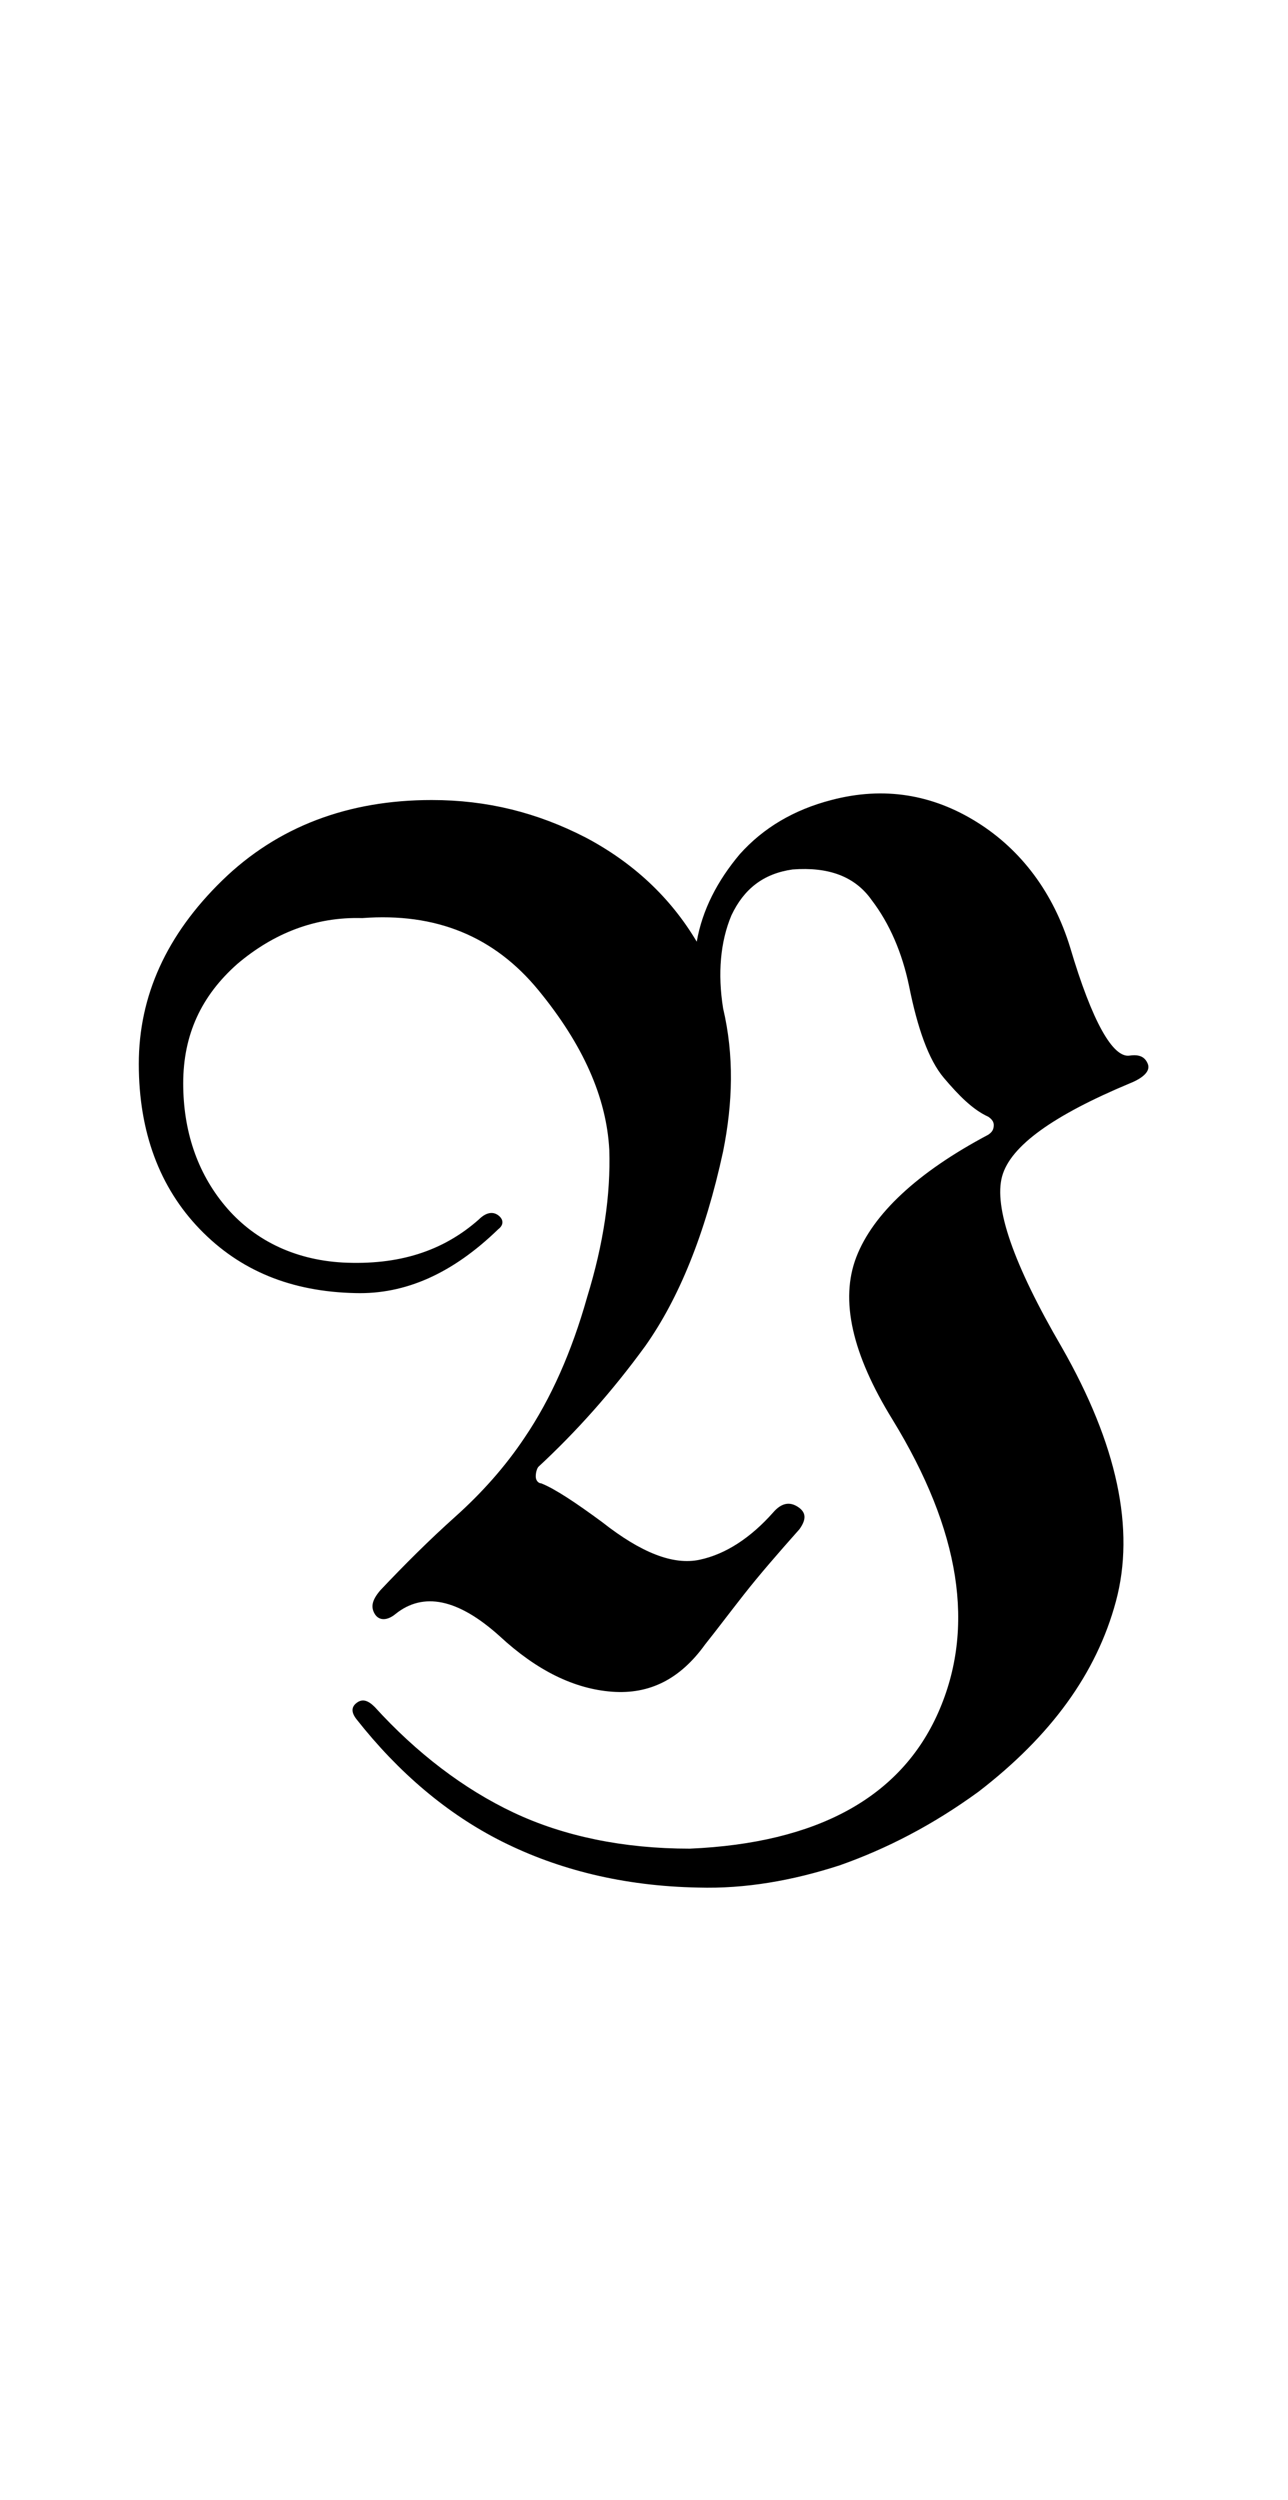 <?xml version="1.0" encoding="utf-8"?>
<!-- Generator: Adobe Illustrator 22.1.0, SVG Export Plug-In . SVG Version: 6.00 Build 0)  -->
<svg version="1.1" xmlns="http://www.w3.org/2000/svg" xmlns:xlink="http://www.w3.org/1999/xlink" x="0px" y="0px"
	 viewBox="0 0 92.8 180" style="enable-background:new 0 0 92.8 180;" xml:space="preserve">
<style type="text/css">
	.st0{display:none;}
	.st1{display:inline;fill:#FF0000;}
</style>
<g id="bg" class="st0">
	<polygon class="st1" points="89.7,0 88.7,0 87.7,0 87.3,0 86.6,0 85.7,0 85.2,0 84.6,0 84.3,0 84,0 83.6,0 83.6,0 83.3,0 82.7,0 
		82.5,0 82.2,0 82.2,0 81.5,0 81.2,0 81.2,0 81,0 80.9,0 80.5,0 80.2,0 80.1,0 79.9,0 79.8,0 79.8,0 79.7,0 79.5,0 79.2,0 79.1,0 
		78.8,0 78.7,0 78.5,0 78.4,0 78.1,0 78.1,0 78.1,0 77.9,0 77.8,0 77.6,0 77.4,0 77.3,0 77.1,0 77.1,0 76.9,0 76.8,0 76.8,0 76.7,0 
		76.6,0 76.4,0 76,0 76,0 76,0 75.9,0 75.8,0 75.7,0 75.7,0 75.6,0 75.5,0 75.5,0 75.2,0 75.1,0 75.1,0 75,0 74.8,0 74.8,0 74.7,0 
		74.7,0 74.7,0 74.5,0 74.4,0 74.4,0 74.4,0 74.2,0 74,0 73.9,0 73.9,0 73.9,0 73.7,0 73.6,0 73.6,0 73.5,0 73.5,0 73.4,0 73.4,0 
		73.4,0 73.2,0 73,0 73,0 72.8,0 72.7,0 72.7,0 72.7,0 72.5,0 72.5,0 72.3,0 72.3,0 72.3,0 72.2,0 72.2,0 72.1,0 72,0 72,0 71.9,0 
		71.8,0 71.8,0 71.7,0 71.6,0 71.6,0 71.5,0 71.4,0 71.4,0 71.3,0 71.3,0 71.1,0 71.1,0 71,0 71,0 71,0 70.9,0 70.9,0 70.8,0 
		70.7,0 70.7,0 70.6,0 70.6,0 70.6,0 70.6,0 70.5,0 70.4,0 70.4,0 70.3,0 70.3,0 70.2,0 70.1,0 70.1,0 70,0 69.9,0 69.8,0 69.8,0 
		69.7,0 69.7,0 69.6,0 69.6,0 69.6,0 69.5,0 69.4,0 69.4,0 69.4,0 69.3,0 69.3,0 69.3,0 69.2,0 69.2,0 69.1,0 69.1,0 69,0 68.9,0 
		68.9,0 68.8,0 68.7,0 68.6,0 68.5,0 68.5,0 68.5,0 68.4,0 68.4,0 68.3,0 68.3,0 68.2,0 68.2,0 68.2,0 68.1,0 68.1,0 68.1,0 68,0 
		68,0 68,0 67.9,0 67.9,0 67.9,0 67.9,0 67.7,0 67.7,0 67.6,0 67.5,0 67.5,0 67.4,0 67.4,0 67.3,0 67.2,0 67.2,0 67.2,0 67.2,0 
		67.1,0 67,0 67,0 67,0 66.9,0 66.9,0 66.9,0 66.9,0 66.8,0 66.8,0 66.8,0 66.7,0 66.7,0 66.7,0 66.6,0 66.6,0 66.5,0 66.5,0 
		66.4,0 66.3,0 66.3,0 66.3,0 66.3,0 66.3,0 66.2,0 66.2,0 66.1,0 66,0 66,0 66,0 65.9,0 65.9,0 65.9,0 65.8,0 65.8,0 65.8,0 
		65.7,0 65.7,0 65.7,0 65.6,0 65.6,0 65.5,0 65.5,0 65.5,0 65.5,0 65.4,0 65.4,0 65.3,0 65.2,0 65.2,0 65.2,0 65.1,0 65.1,0 65.1,0 
		65,0 65,0 65,0 65,0 64.9,0 64.9,0 64.8,0 64.8,0 64.8,0 64.8,0 64.7,0 64.7,0 64.6,0 64.6,0 64.6,0 64.5,0 64.5,0 64.4,0 64.4,0 
		64.4,0 64.3,0 64.3,0 64.2,0 64.2,0 64.2,0 64.2,0 64.2,0 64.1,0 64.1,0 64,0 64,0 63.9,0 63.9,0 63.9,0 63.9,0 63.8,0 63.8,0 
		63.8,0 63.8,0 63.7,0 63.7,0 63.6,0 63.6,0 63.5,0 63.5,0 63.4,0 63.4,0 63.3,0 63.3,0 63.3,0 63.3,0 63.2,0 63.2,0 63.1,0 63.1,0 
		63.1,0 63.1,0 63,0 63,0 62.9,0 62.9,0 62.9,0 62.9,0 62.9,0 62.8,0 62.8,0 62.8,0 62.7,0 62.7,0 62.6,0 62.6,0 62.6,0 62.6,0 
		62.6,0 62.6,0 62.5,0 62.5,0 62.4,0 62.4,0 62.3,0 62.3,0 62.2,0 62.2,0 62.2,0 62.1,0 62.1,0 62.1,0 62.1,0 62.1,0 62.1,0 62,0 
		62,0 61.9,0 61.9,0 61.9,0 61.8,0 61.8,0 61.8,0 61.8,0 61.8,0 61.8,0 61.7,0 61.7,0 61.7,0 61.7,0 61.7,0 61.6,0 61.6,0 61.6,0 
		61.5,0 61.5,0 61.5,0 61.4,0 61.4,0 61.4,0 61.4,0 61.3,0 61.3,0 61.2,0 61.2,0 61.2,0 61.1,0 61.1,0 61,0 61,0 60.9,0 60.9,0 
		60.9,0 60.9,0 60.9,0 60.9,0 60.8,0 60.8,0 60.7,0 60.7,0 60.7,0 60.7,0 60.6,0 60.6,0 60.6,0 60.5,0 60.5,0 60.5,0 60.5,0 60.5,0 
		60.5,0 60.4,0 60.4,0 60.4,0 60.4,0 60.4,0 60.4,0 60.3,0 60.3,0 60.2,0 60.2,0 60.2,0 60.2,0 60.1,0 60.1,0 60.1,0 60,0 60,0 
		59.9,0 59.9,0 59.8,0 59.8,0 59.8,0 59.7,0 59.7,0 59.7,0 59.7,0 59.6,0 59.6,0 59.6,0 59.6,0 59.5,0 59.5,0 59.5,0 59.5,0 59.4,0 
		59.4,0 59.4,0 59.3,0 59.3,0 59.3,0 59.3,0 59.2,0 59.2,0 59.2,0 59.2,0 59.2,0 59.2,0 59.1,0 59.1,0 59.1,0 59.1,0 59,0 59,0 
		59,0 59,0 58.9,0 58.9,0 58.8,0 58.8,0 58.8,0 58.8,0 58.8,0 58.7,0 58.7,0 58.7,0 58.7,0 58.6,0 58.5,0 58.5,0 58.5,0 58.5,0 
		58.4,0 58.4,0 58.4,0 58.3,0 58.3,0 58.3,0 58.3,0 58.3,0 58.2,0 58.2,0 58.2,0 58.2,0 58.1,0 58.1,0 58.1,0 58.1,0 58,0 58,0 
		58,0 58,0 58,0 58,0 57.9,0 57.9,0 57.9,0 57.9,0 57.8,0 57.8,0 57.8,0 57.8,0 57.8,0 57.7,0 57.7,0 57.7,0 57.6,0 57.6,0 57.6,0 
		57.5,0 57.5,0 57.5,0 57.5,0 57.5,0 57.5,0 57.4,0 57.4,0 57.4,0 57.4,0 57.3,0 57.3,0 57.3,0 57.2,0 57.2,0 57.2,0 57.2,0 57.1,0 
		57.1,0 57.1,0 57.1,0 57.1,0 57,0 57,0 57,0 57,0 56.9,0 56.9,0 56.8,0 56.8,0 56.8,0 56.8,0 56.7,0 56.7,0 56.7,0 56.7,0 56.7,0 
		56.7,0 56.7,0 56.6,0 56.6,0 56.6,0 56.6,0 56.5,0 56.5,0 56.5,0 56.4,0 56.4,0 56.4,0 56.4,0 56.3,0 56.3,0 56.3,0 56.3,0 56.3,0 
		56.2,0 56.2,0 56.2,0 56.2,0 56.2,0 56.1,0 56.1,0 56.1,0 56.1,0 56.1,0 56,0 56,0 55.9,0 55.9,0 55.9,0 55.9,0 55.8,0 55.8,0 
		55.8,0 55.8,0 55.8,0 55.7,0 55.7,0 55.7,0 55.6,0 55.6,0 55.6,0 55.6,0 55.5,0 55.5,0 55.5,0 55.5,0 55.4,0 55.4,0 55.4,0 55.4,0 
		55.4,0 55.4,0 55.3,0 55.3,0 55.3,0 55.3,0 55.3,0 55.2,0 55.2,0 55.2,0 55.1,0 55.1,0 55.1,0 55.1,0 55.1,0 55.1,0 55.1,0 55,0 
		55,0 55,0 55,0 55,0 54.9,0 54.9,0 54.9,0 54.9,0 54.8,0 54.8,0 54.8,0 54.7,0 54.7,0 54.7,0 54.6,0 54.6,0 54.6,0 54.6,0 54.6,0 
		54.5,0 54.5,0 54.5,0 54.4,0 54.4,0 54.4,0 54.4,0 54.4,0 54.3,0 54.3,0 54.3,0 54.2,0 54.2,0 54.2,0 54.2,0 54.2,0 54.1,0 54.1,0 
		54.1,0 54.1,0 54.1,0 54.1,0 54,0 54,0 54,0 54,0 53.9,0 53.9,0 53.9,0 53.9,0 53.9,0 53.9,0 53.8,0 53.8,0 53.8,0 53.8,0 53.7,0 
		53.7,0 53.7,0 53.7,0 53.7,0 53.7,0 53.6,0 53.6,0 53.6,0 53.6,0 53.5,0 53.4,0 53.4,0 53.4,0 53.4,0 53.4,0 53.3,0 53.3,0 53.3,0 
		53.3,0 53.3,0 53.3,0 53.2,0 53.2,0 53.2,0 53.2,0 53.1,0 53.1,0 53.1,0 53,0 53,0 53,0 53,0 53,0 53,0 53,0 53,0 52.9,0 52.9,0 
		52.9,0 52.9,0 52.9,0 52.9,0 52.8,0 52.8,0 52.8,0 52.8,0 52.8,0 52.7,0 52.7,0 52.7,0 52.7,0 52.6,0 52.6,0 52.6,0 52.6,0 52.6,0 
		52.6,0 52.5,0 52.5,0 52.5,0 52.5,0 52.5,0 52.4,0 52.4,0 52.4,0 52.4,0 52.3,0 52.3,0 52.3,0 52.2,0 52.2,0 52.2,0 52.1,0 52.1,0 
		52.1,0 52.1,0 52.1,0 52.1,0 52,0 52,0 52,0 52,0 52,0 52,0 51.9,0 51.9,0 51.9,0 51.8,0 51.8,0 51.8,0 51.8,0 51.7,0 51.7,0 
		51.7,0 51.7,0 51.7,0 51.7,0 51.6,0 51.6,0 51.6,0 51.6,0 51.6,0 51.6,0 51.5,0 51.5,0 51.5,0 51.5,0 51.4,0 51.4,0 51.4,0 51.4,0 
		51.3,0 51.3,0 51.3,0 51.3,0 51.3,0 51.3,0 51.3,0 51.2,0 51.2,0 51.2,0 51.2,0 51.1,0 51.1,0 51.1,0 51,0 51,0 51,0 51,0 51,0 
		50.9,0 50.9,0 50.9,0 50.9,0 50.8,0 50.8,0 50.8,0 50.8,0 50.8,0 50.8,0 50.7,0 50.7,0 50.7,0 50.7,0 50.7,0 50.6,0 50.6,0 50.6,0 
		50.5,0 50.5,0 50.5,0 50.5,0 50.5,0 50.4,0 50.4,0 50.4,0 50.4,0 50.3,0 50.3,0 50.3,0 50.3,0 50.3,0 50.3,0 50.3,0 50.2,0 50.2,0 
		50.2,0 50.2,0 50.2,0 50.1,0 50.1,0 50.1,0 50,0 50,0 50,0 50,0 50,0 50,0 50,0 50,0 49.9,0 49.9,0 49.9,0 49.8,0 49.8,0 49.8,0 
		49.8,0 49.7,0 49.7,0 49.7,0 49.6,0 49.6,0 49.6,0 49.6,0 49.6,0 49.6,0 49.6,0 49.5,0 49.5,0 49.5,0 49.5,0 49.5,0 49.5,0 49.4,0 
		49.4,0 49.3,0 49.3,0 49.3,0 49.3,0 49.3,0 49.3,0 49.2,0 49.2,0 49.2,0 49.2,0 49.1,0 49.1,0 49.1,0 49.1,0 49.1,0 49.1,0 49.1,0 
		49,0 49,0 49,0 49,0 48.9,0 48.9,0 48.9,0 48.9,0 48.9,0 48.8,0 48.8,0 48.8,0 48.8,0 48.8,0 48.8,0 48.8,0 48.7,0 48.7,0 48.7,0 
		48.7,0 48.7,0 48.6,0 48.6,0 48.6,0 48.6,0 48.6,0 48.6,0 48.6,0 48.6,0 48.5,0 48.5,0 48.5,0 48.4,0 48.4,0 48.4,0 48.4,0 48.4,0 
		48.3,0 48.3,0 48.3,0 48.3,0 48.3,0 48.2,0 48.2,0 48.2,0 48.2,0 48.1,0 48.1,0 48.1,0 48,0 48,0 48,0 47.9,0 47.9,0 47.9,0 
		47.9,0 47.9,0 47.9,0 47.9,0 47.9,0 47.8,0 47.8,0 47.8,0 47.8,0 47.8,0 47.7,0 47.7,0 47.7,0 47.7,0 47.7,0 47.6,0 47.6,0 47.6,0 
		47.6,0 47.6,0 47.6,0 47.5,0 47.5,0 47.5,0 47.5,0 47.5,0 47.4,0 47.4,0 47.4,0 47.4,0 47.4,0 47.4,0 47.3,0 47.3,0 47.3,0 47.3,0 
		47.2,0 47.2,0 47.2,0 47.2,0 47.2,0 47.2,0 47.1,0 47.1,0 47.1,0 47.1,0 47,0 47,0 47,0 46.9,0 46.9,0 46.9,0 46.9,0 46.9,0 
		46.8,0 46.8,0 46.7,0 46.7,0 46.7,0 46.7,0 46.7,0 46.7,0 46.6,0 46.6,0 46.6,0 46.6,0 46.6,0 46.6,0 46.5,0 46.5,0 46.5,0 46.5,0 
		46.5,0 46.5,0 46.4,0 46.4,0 46.4,0 46.4,0 46.4,0 46.3,0 46.3,0 46.3,0 46.3,0 46.3,0 46.3,0 46.3,0 46.2,0 46.2,0 46.2,0 46.2,0 
		46.2,0 46.2,0 46.1,0 46.1,0 46.1,0 46.1,0 46.1,0 46,0 46,0 45.9,0 45.9,0 45.9,0 45.9,0 45.9,0 45.8,0 45.8,0 45.8,0 45.7,0 
		45.7,0 45.7,0 45.7,0 45.7,0 45.6,0 45.6,0 45.6,0 45.6,0 45.6,0 45.5,0 45.5,0 45.5,0 45.5,0 45.4,0 45.4,0 45.4,0 45.4,0 45.4,0 
		45.4,0 45.4,0 45.3,0 45.3,0 45.3,0 45.3,0 45.2,0 45.2,0 45.2,0 45.2,0 45.2,0 45.2,0 45.2,0 45.1,0 45.1,0 45.1,0 45.1,0 45,0 
		45,0 45,0 45,0 45,0 44.9,0 44.9,0 44.9,0 44.9,0 44.9,0 44.9,0 44.9,0 44.8,0 44.8,0 44.8,0 44.8,0 44.8,0 44.7,0 44.7,0 44.7,0 
		44.6,0 44.6,0 44.6,0 44.5,0 44.5,0 44.5,0 44.5,0 44.5,0 44.5,0 44.4,0 44.4,0 44.4,0 44.4,0 44.4,0 44.3,0 44.3,0 44.3,0 44.2,0 
		44.2,0 44.2,0 44.2,0 44.2,0 44.2,0 44.2,0 44.1,0 44.1,0 44.1,0 44.1,0 44.1,0 44.1,0 44,0 44,0 44,0 44,0 44,0 44,0 43.9,0 
		43.9,0 43.9,0 43.9,0 43.8,0 43.8,0 43.8,0 43.8,0 43.8,0 43.8,0 43.7,0 43.7,0 43.7,0 43.7,0 43.7,0 43.7,0 43.6,0 43.6,0 43.6,0 
		43.6,0 43.5,0 43.5,0 43.5,0 43.5,0 43.5,0 43.5,0 43.5,0 43.4,0 43.4,0 43.3,0 43.3,0 43.3,0 43.3,0 43.3,0 43.3,0 43.2,0 43.2,0 
		43.2,0 43.2,0 43.2,0 43.1,0 43.1,0 43.1,0 43.1,0 43,0 43,0 43,0 43,0 42.9,0 42.9,0 42.9,0 42.9,0 42.8,0 42.8,0 42.8,0 42.8,0 
		42.8,0 42.8,0 42.8,0 42.8,0 42.7,0 42.7,0 42.6,0 42.6,0 42.6,0 42.6,0 42.6,0 42.6,0 42.5,0 42.5,0 42.5,0 42.5,0 42.5,0 42.5,0 
		42.4,0 42.4,0 42.4,0 42.4,0 42.4,0 42.3,0 42.3,0 42.3,0 42.3,0 42.3,0 42.2,0 42.2,0 42.2,0 42.1,0 42.1,0 42.1,0 42.1,0 42.1,0 
		42,0 42,0 42,0 42,0 42,0 42,0 41.9,0 41.9,0 41.9,0 41.8,0 41.8,0 41.8,0 41.8,0 41.8,0 41.8,0 41.7,0 41.7,0 41.7,0 41.6,0 
		41.6,0 41.6,0 41.6,0 41.5,0 41.5,0 41.5,0 41.5,0 41.5,0 41.5,0 41.4,0 41.4,0 41.4,0 41.4,0 41.3,0 41.3,0 41.3,0 41.3,0 41.2,0 
		41.2,0 41.2,0 41.2,0 41.1,0 41.1,0 41.1,0 41.1,0 41.1,0 41.1,0 41.1,0 41.1,0 41,0 41,0 41,0 41,0 41,0 40.9,0 40.9,0 40.9,0 
		40.8,0 40.8,0 40.8,0 40.8,0 40.8,0 40.8,0 40.7,0 40.7,0 40.7,0 40.7,0 40.7,0 40.6,0 40.6,0 40.6,0 40.5,0 40.5,0 40.5,0 40.4,0 
		40.4,0 40.4,0 40.4,0 40.3,0 40.3,0 40.3,0 40.3,0 40.3,0 40.2,0 40.2,0 40.2,0 40.2,0 40.2,0 40.2,0 40.1,0 40.1,0 40.1,0 40.1,0 
		40.1,0 40,0 40,0 40,0 40,0 39.9,0 39.9,0 39.9,0 39.9,0 39.9,0 39.9,0 39.9,0 39.8,0 39.8,0 39.8,0 39.8,0 39.8,0 39.8,0 39.8,0 
		39.7,0 39.7,0 39.7,0 39.6,0 39.6,0 39.6,0 39.6,0 39.6,0 39.5,0 39.5,0 39.5,0 39.5,0 39.5,0 39.4,0 39.4,0 39.4,0 39.4,0 39.4,0 
		39.4,0 39.3,0 39.2,0 39.2,0 39.2,0 39.2,0 39.1,0 39.1,0 39.1,0 39.1,0 39.1,0 39,0 39,0 39,0 39,0 38.9,0 38.9,0 38.9,0 38.9,0 
		38.9,0 38.9,0 38.9,0 38.8,0 38.8,0 38.7,0 38.7,0 38.7,0 38.7,0 38.7,0 38.7,0 38.7,0 38.6,0 38.6,0 38.6,0 38.6,0 38.6,0 38.5,0 
		38.5,0 38.5,0 38.5,0 38.4,0 38.4,0 38.4,0 38.4,0 38.4,0 38.3,0 38.3,0 38.3,0 38.2,0 38.2,0 38.2,0 38.2,0 38.1,0 38.1,0 38.1,0 
		38.1,0 38,0 38,0 38,0 37.9,0 37.9,0 37.8,0 37.8,0 37.8,0 37.8,0 37.8,0 37.8,0 37.8,0 37.7,0 37.7,0 37.7,0 37.7,0 37.7,0 
		37.7,0 37.7,0 37.6,0 37.6,0 37.6,0 37.5,0 37.5,0 37.5,0 37.5,0 37.4,0 37.4,0 37.4,0 37.4,0 37.4,0 37.4,0 37.4,0 37.3,0 37.3,0 
		37.3,0 37.3,0 37.2,0 37.2,0 37.2,0 37.1,0 37.1,0 37.1,0 37.1,0 37,0 37,0 37,0 37,0 37,0 36.9,0 36.9,0 36.8,0 36.8,0 36.8,0 
		36.8,0 36.7,0 36.7,0 36.7,0 36.7,0 36.6,0 36.6,0 36.6,0 36.6,0 36.5,0 36.5,0 36.5,0 36.5,0 36.5,0 36.5,0 36.4,0 36.4,0 36.4,0 
		36.4,0 36.4,0 36.3,0 36.3,0 36.3,0 36.2,0 36.2,0 36.2,0 36.1,0 36.1,0 36.1,0 36.1,0 36.1,0 36.1,0 36.1,0 36,0 36,0 36,0 36,0 
		35.9,0 35.9,0 35.9,0 35.8,0 35.8,0 35.8,0 35.8,0 35.7,0 35.7,0 35.7,0 35.7,0 35.7,0 35.6,0 35.6,0 35.6,0 35.6,0 35.5,0 35.5,0 
		35.5,0 35.4,0 35.4,0 35.4,0 35.3,0 35.3,0 35.3,0 35.3,0 35.3,0 35.3,0 35.3,0 35.2,0 35.2,0 35.2,0 35.1,0 35.1,0 35,0 35,0 
		35,0 35,0 35,0 34.9,0 34.9,0 34.9,0 34.9,0 34.9,0 34.8,0 34.8,0 34.8,0 34.8,0 34.8,0 34.8,0 34.7,0 34.7,0 34.7,0 34.6,0 
		34.6,0 34.6,0 34.6,0 34.5,0 34.5,0 34.5,0 34.5,0 34.4,0 34.4,0 34.4,0 34.4,0 34.3,0 34.3,0 34.3,0 34.3,0 34.2,0 34.1,0 34.1,0 
		34.1,0 34.1,0 34,0 34,0 34,0 34,0 34,0 33.9,0 33.9,0 33.9,0 33.8,0 33.8,0 33.8,0 33.7,0 33.7,0 33.7,0 33.7,0 33.6,0 33.6,0 
		33.6,0 33.6,0 33.6,0 33.6,0 33.6,0 33.5,0 33.5,0 33.5,0 33.4,0 33.4,0 33.4,0 33.4,0 33.3,0 33.3,0 33.3,0 33.3,0 33.2,0 33.2,0 
		33.2,0 33.2,0 33.1,0 33.1,0 33.1,0 33.1,0 33,0 33,0 33,0 32.9,0 32.9,0 32.8,0 32.8,0 32.7,0 32.7,0 32.7,0 32.6,0 32.6,0 
		32.6,0 32.5,0 32.5,0 32.5,0 32.4,0 32.4,0 32.4,0 32.4,0 32.4,0 32.4,0 32.3,0 32.3,0 32.3,0 32.3,0 32.3,0 32.2,0 32.2,0 32.2,0 
		32.1,0 32.1,0 32.1,0 32.1,0 32,0 32,0 32,0 31.9,0 31.9,0 31.9,0 31.9,0 31.8,0 31.8,0 31.8,0 31.7,0 31.7,0 31.7,0 31.6,0 
		31.6,0 31.6,0 31.5,0 31.5,0 31.4,0 31.4,0 31.4,0 31.4,0 31.3,0 31.3,0 31.2,0 31.2,0 31.2,0 31.2,0 31.1,0 31.1,0 31.1,0 31.1,0 
		31.1,0 31,0 31,0 31,0 31,0 31,0 30.9,0 30.9,0 30.9,0 30.9,0 30.8,0 30.8,0 30.7,0 30.7,0 30.7,0 30.7,0 30.7,0 30.7,0 30.6,0 
		30.6,0 30.6,0 30.5,0 30.5,0 30.4,0 30.4,0 30.3,0 30.3,0 30.2,0 30.2,0 30.2,0 30.2,0 30.2,0 30.1,0 30,0 30,0 30,0 30,0 30,0 
		29.9,0 29.9,0 29.9,0 29.9,0 29.9,0 29.8,0 29.8,0 29.7,0 29.7,0 29.7,0 29.6,0 29.6,0 29.6,0 29.5,0 29.5,0 29.5,0 29.5,0 29.4,0 
		29.3,0 29.3,0 29.3,0 29.2,0 29.2,0 29.1,0 29.1,0 29,0 29,0 29,0 29,0 28.9,0 28.9,0 28.9,0 28.8,0 28.8,0 28.8,0 28.7,0 28.7,0 
		28.6,0 28.6,0 28.6,0 28.6,0 28.5,0 28.5,0 28.5,0 28.4,0 28.4,0 28.3,0 28.3,0 28.3,0 28.2,0 28.2,0 28.1,0 28.1,0 28.1,0 28,0 
		28,0 28,0 28,0 27.9,0 27.9,0 27.8,0 27.8,0 27.8,0 27.8,0 27.7,0 27.7,0 27.6,0 27.6,0 27.6,0 27.5,0 27.5,0 27.4,0 27.4,0 
		27.3,0 27.3,0 27.2,0 27.2,0 27.2,0 27.2,0 27.1,0 27.1,0 27.1,0 27,0 26.9,0 26.9,0 26.9,0 26.9,0 26.8,0 26.8,0 26.8,0 26.8,0 
		26.7,0 26.6,0 26.6,0 26.5,0 26.5,0 26.5,0 26.5,0 26.4,0 26.4,0 26.3,0 26.3,0 26.2,0 26.2,0 26.1,0 26.1,0 26.1,0 26,0 26,0 
		26,0 25.9,0 25.9,0 25.9,0 25.9,0 25.8,0 25.8,0 25.7,0 25.6,0 25.6,0 25.6,0 25.6,0 25.5,0 25.5,0 25.4,0 25.4,0 25.3,0 25.3,0 
		25.2,0 25.1,0 25.1,0 24.9,0 24.9,0 24.8,0 24.8,0 24.8,0 24.8,0 24.7,0 24.7,0 24.7,0 24.7,0 24.6,0 24.6,0 24.6,0 24.5,0 24.5,0 
		24.4,0 24.4,0 24.3,0 24.3,0 24.3,0 24.2,0 24.1,0 24,0 23.9,0 23.9,0 23.8,0 23.7,0 23.7,0 23.6,0 23.5,0 23.5,0 23.5,0 23.5,0 
		23.4,0 23.4,0 23.4,0 23.2,0 23.2,0 23.2,0 23.2,0 23.1,0 23.1,0 23,0 23,0 22.9,0 22.8,0 22.7,0 22.6,0 22.5,0 22.5,0 22.5,0 
		22.4,0 22.4,0 22.3,0 22.2,0 22.2,0 22.2,0 22.2,0 22.1,0 22,0 21.9,0 21.9,0 21.9,0 21.8,0 21.8,0 21.8,0 21.7,0 21.7,0 21.5,0 
		21.5,0 21.4,0 21.4,0 21.3,0 21.2,0 21.1,0 21.1,0 21,0 21,0 20.9,0 20.8,0 20.8,0 20.7,0 20.6,0 20.6,0 20.5,0 20.5,0 20.4,0 
		20.3,0 20.3,0 20.1,0 20.1,0 20.1,0 20,0 19.8,0 19.8,0 19.6,0 19.4,0 19.4,0 19.4,0 19.3,0 19.3,0 19.2,0 19.1,0 19.1,0 18.9,0 
		18.9,0 18.8,0 18.8,0 18.6,0 18.4,0 18.4,0 18.3,0 18.2,0 18.1,0 18.1,0 18.1,0 18,0 18,0 17.8,0 17.7,0 17.7,0 17.6,0 17.3,0 
		17.3,0 17.2,0 17.1,0 17,0 17,0 16.9,0 16.8,0 16.8,0 16.7,0 16.4,0 16.2,0 16.1,0 16,0 16,0 15.9,0 15.7,0 15.7,0 15.5,0 15.4,0 
		15.2,0 15,0 14.9,0 14.7,0 14.7,0 14.6,0 14.4,0 14.3,0 14.1,0 13.9,0 13.7,0 13.6,0 13.3,0 13.1,0 13,0 13,0 12.9,0 12.7,0 
		12.6,0 12.3,0 11.9,0 11.8,0 11.6,0 11.6,0 11.3,0 10.6,0 10.6,0 10.2,0 10.1,0 9.5,0 9.2,0 9.2,0 8.8,0 8.5,0 8.2,0 7.6,0 7.1,0 
		6.2,0 5.4,0 5.1,0 4.1,0 3.1,0 0,0 0,180 3.1,180 4.1,180 5.1,180 5.4,180 6.2,180 7.1,180 7.6,180 8.2,180 8.5,180 8.8,180 
		9.2,180 9.2,180 9.5,180 10.1,180 10.2,180 10.6,180 10.6,180 11.3,180 11.6,180 11.6,180 11.8,180 11.9,180 12.3,180 12.6,180 
		12.7,180 12.9,180 13,180 13,180 13.1,180 13.3,180 13.6,180 13.7,180 13.9,180 14.1,180 14.3,180 14.4,180 14.6,180 14.7,180 
		14.7,180 14.9,180 15,180 15.2,180 15.4,180 15.5,180 15.7,180 15.7,180 15.9,180 16,180 16,180 16.1,180 16.2,180 16.4,180 
		16.7,180 16.8,180 16.8,180 16.9,180 17,180 17,180 17.1,180 17.2,180 17.3,180 17.3,180 17.6,180 17.7,180 17.7,180 17.8,180 
		18,180 18,180 18.1,180 18.1,180 18.1,180 18.2,180 18.3,180 18.4,180 18.4,180 18.6,180 18.8,180 18.8,180 18.9,180 18.9,180 
		19.1,180 19.1,180 19.2,180 19.3,180 19.3,180 19.4,180 19.4,180 19.4,180 19.6,180 19.8,180 19.8,180 20,180 20.1,180 20.1,180 
		20.1,180 20.3,180 20.3,180 20.4,180 20.5,180 20.5,180 20.6,180 20.6,180 20.7,180 20.8,180 20.8,180 20.9,180 21,180 21,180 
		21.1,180 21.1,180 21.2,180 21.3,180 21.4,180 21.4,180 21.5,180 21.5,180 21.7,180 21.7,180 21.8,180 21.8,180 21.8,180 21.9,180 
		21.9,180 21.9,180 22,180 22.1,180 22.2,180 22.2,180 22.2,180 22.2,180 22.3,180 22.4,180 22.4,180 22.5,180 22.5,180 22.5,180 
		22.6,180 22.7,180 22.8,180 22.9,180 23,180 23,180 23.1,180 23.1,180 23.2,180 23.2,180 23.2,180 23.2,180 23.4,180 23.4,180 
		23.4,180 23.5,180 23.5,180 23.5,180 23.5,180 23.6,180 23.7,180 23.7,180 23.8,180 23.9,180 23.9,180 24,180 24.1,180 24.2,180 
		24.3,180 24.3,180 24.3,180 24.4,180 24.4,180 24.5,180 24.5,180 24.6,180 24.6,180 24.6,180 24.7,180 24.7,180 24.7,180 24.7,180 
		24.8,180 24.8,180 24.8,180 24.8,180 24.9,180 24.9,180 25.1,180 25.1,180 25.2,180 25.3,180 25.3,180 25.4,180 25.4,180 25.5,180 
		25.5,180 25.6,180 25.6,180 25.6,180 25.6,180 25.7,180 25.8,180 25.8,180 25.9,180 25.9,180 25.9,180 25.9,180 26,180 26,180 
		26,180 26.1,180 26.1,180 26.1,180 26.2,180 26.2,180 26.3,180 26.3,180 26.4,180 26.4,180 26.5,180 26.5,180 26.5,180 26.5,180 
		26.6,180 26.6,180 26.7,180 26.8,180 26.8,180 26.8,180 26.8,180 26.9,180 26.9,180 26.9,180 26.9,180 27,180 27.1,180 27.1,180 
		27.1,180 27.2,180 27.2,180 27.2,180 27.2,180 27.3,180 27.3,180 27.4,180 27.4,180 27.5,180 27.5,180 27.6,180 27.6,180 27.6,180 
		27.7,180 27.7,180 27.8,180 27.8,180 27.8,180 27.8,180 27.9,180 27.9,180 28,180 28,180 28,180 28,180 28.1,180 28.1,180 
		28.1,180 28.2,180 28.2,180 28.3,180 28.3,180 28.3,180 28.4,180 28.4,180 28.5,180 28.5,180 28.5,180 28.6,180 28.6,180 28.6,180 
		28.6,180 28.7,180 28.7,180 28.8,180 28.8,180 28.8,180 28.9,180 28.9,180 28.9,180 29,180 29,180 29,180 29,180 29.1,180 
		29.1,180 29.2,180 29.2,180 29.3,180 29.3,180 29.3,180 29.4,180 29.5,180 29.5,180 29.5,180 29.5,180 29.6,180 29.6,180 29.6,180 
		29.7,180 29.7,180 29.7,180 29.8,180 29.8,180 29.9,180 29.9,180 29.9,180 29.9,180 29.9,180 30,180 30,180 30,180 30,180 30,180 
		30.1,180 30.2,180 30.2,180 30.2,180 30.2,180 30.2,180 30.3,180 30.3,180 30.4,180 30.4,180 30.5,180 30.5,180 30.6,180 30.6,180 
		30.6,180 30.7,180 30.7,180 30.7,180 30.7,180 30.7,180 30.7,180 30.8,180 30.8,180 30.9,180 30.9,180 30.9,180 30.9,180 31,180 
		31,180 31,180 31,180 31,180 31.1,180 31.1,180 31.1,180 31.1,180 31.1,180 31.2,180 31.2,180 31.2,180 31.2,180 31.3,180 
		31.3,180 31.4,180 31.4,180 31.4,180 31.4,180 31.5,180 31.5,180 31.6,180 31.6,180 31.6,180 31.7,180 31.7,180 31.7,180 31.8,180 
		31.8,180 31.8,180 31.9,180 31.9,180 31.9,180 31.9,180 32,180 32,180 32,180 32.1,180 32.1,180 32.1,180 32.1,180 32.2,180 
		32.2,180 32.2,180 32.3,180 32.3,180 32.3,180 32.3,180 32.3,180 32.4,180 32.4,180 32.4,180 32.4,180 32.4,180 32.4,180 32.5,180 
		32.5,180 32.5,180 32.6,180 32.6,180 32.6,180 32.7,180 32.7,180 32.7,180 32.8,180 32.8,180 32.9,180 32.9,180 33,180 33,180 
		33,180 33.1,180 33.1,180 33.1,180 33.1,180 33.2,180 33.2,180 33.2,180 33.2,180 33.3,180 33.3,180 33.3,180 33.3,180 33.4,180 
		33.4,180 33.4,180 33.4,180 33.5,180 33.5,180 33.5,180 33.6,180 33.6,180 33.6,180 33.6,180 33.6,180 33.6,180 33.6,180 33.7,180 
		33.7,180 33.7,180 33.7,180 33.8,180 33.8,180 33.8,180 33.9,180 33.9,180 33.9,180 34,180 34,180 34,180 34,180 34,180 34.1,180 
		34.1,180 34.1,180 34.1,180 34.2,180 34.3,180 34.3,180 34.3,180 34.3,180 34.4,180 34.4,180 34.4,180 34.4,180 34.5,180 34.5,180 
		34.5,180 34.5,180 34.6,180 34.6,180 34.6,180 34.6,180 34.7,180 34.7,180 34.7,180 34.8,180 34.8,180 34.8,180 34.8,180 34.8,180 
		34.8,180 34.9,180 34.9,180 34.9,180 34.9,180 34.9,180 35,180 35,180 35,180 35,180 35,180 35.1,180 35.1,180 35.2,180 35.2,180 
		35.2,180 35.3,180 35.3,180 35.3,180 35.3,180 35.3,180 35.3,180 35.3,180 35.4,180 35.4,180 35.4,180 35.5,180 35.5,180 35.5,180 
		35.6,180 35.6,180 35.6,180 35.6,180 35.7,180 35.7,180 35.7,180 35.7,180 35.7,180 35.8,180 35.8,180 35.8,180 35.8,180 35.9,180 
		35.9,180 35.9,180 36,180 36,180 36,180 36,180 36.1,180 36.1,180 36.1,180 36.1,180 36.1,180 36.1,180 36.1,180 36.2,180 
		36.2,180 36.2,180 36.3,180 36.3,180 36.3,180 36.4,180 36.4,180 36.4,180 36.4,180 36.4,180 36.5,180 36.5,180 36.5,180 36.5,180 
		36.5,180 36.5,180 36.6,180 36.6,180 36.6,180 36.6,180 36.7,180 36.7,180 36.7,180 36.7,180 36.8,180 36.8,180 36.8,180 36.8,180 
		36.9,180 36.9,180 37,180 37,180 37,180 37,180 37,180 37.1,180 37.1,180 37.1,180 37.1,180 37.2,180 37.2,180 37.2,180 37.3,180 
		37.3,180 37.3,180 37.3,180 37.4,180 37.4,180 37.4,180 37.4,180 37.4,180 37.4,180 37.4,180 37.5,180 37.5,180 37.5,180 37.5,180 
		37.6,180 37.6,180 37.6,180 37.7,180 37.7,180 37.7,180 37.7,180 37.7,180 37.7,180 37.7,180 37.8,180 37.8,180 37.8,180 37.8,180 
		37.8,180 37.8,180 37.8,180 37.9,180 37.9,180 38,180 38,180 38,180 38.1,180 38.1,180 38.1,180 38.1,180 38.2,180 38.2,180 
		38.2,180 38.2,180 38.3,180 38.3,180 38.3,180 38.4,180 38.4,180 38.4,180 38.4,180 38.4,180 38.5,180 38.5,180 38.5,180 38.5,180 
		38.6,180 38.6,180 38.6,180 38.6,180 38.6,180 38.7,180 38.7,180 38.7,180 38.7,180 38.7,180 38.7,180 38.7,180 38.8,180 38.8,180 
		38.9,180 38.9,180 38.9,180 38.9,180 38.9,180 38.9,180 38.9,180 39,180 39,180 39,180 39,180 39.1,180 39.1,180 39.1,180 
		39.1,180 39.1,180 39.2,180 39.2,180 39.2,180 39.2,180 39.3,180 39.4,180 39.4,180 39.4,180 39.4,180 39.4,180 39.4,180 39.5,180 
		39.5,180 39.5,180 39.5,180 39.5,180 39.6,180 39.6,180 39.6,180 39.6,180 39.6,180 39.7,180 39.7,180 39.7,180 39.8,180 39.8,180 
		39.8,180 39.8,180 39.8,180 39.8,180 39.8,180 39.9,180 39.9,180 39.9,180 39.9,180 39.9,180 39.9,180 39.9,180 40,180 40,180 
		40,180 40,180 40.1,180 40.1,180 40.1,180 40.1,180 40.1,180 40.2,180 40.2,180 40.2,180 40.2,180 40.2,180 40.2,180 40.3,180 
		40.3,180 40.3,180 40.3,180 40.3,180 40.4,180 40.4,180 40.4,180 40.4,180 40.5,180 40.5,180 40.5,180 40.6,180 40.6,180 40.6,180 
		40.7,180 40.7,180 40.7,180 40.7,180 40.7,180 40.8,180 40.8,180 40.8,180 40.8,180 40.8,180 40.8,180 40.9,180 40.9,180 40.9,180 
		41,180 41,180 41,180 41,180 41,180 41.1,180 41.1,180 41.1,180 41.1,180 41.1,180 41.1,180 41.1,180 41.1,180 41.2,180 41.2,180 
		41.2,180 41.2,180 41.3,180 41.3,180 41.3,180 41.3,180 41.4,180 41.4,180 41.4,180 41.4,180 41.5,180 41.5,180 41.5,180 41.5,180 
		41.5,180 41.5,180 41.6,180 41.6,180 41.6,180 41.6,180 41.7,180 41.7,180 41.7,180 41.8,180 41.8,180 41.8,180 41.8,180 41.8,180 
		41.8,180 41.9,180 41.9,180 41.9,180 42,180 42,180 42,180 42,180 42,180 42,180 42.1,180 42.1,180 42.1,180 42.1,180 42.1,180 
		42.2,180 42.2,180 42.2,180 42.3,180 42.3,180 42.3,180 42.3,180 42.3,180 42.4,180 42.4,180 42.4,180 42.4,180 42.4,180 42.5,180 
		42.5,180 42.5,180 42.5,180 42.5,180 42.5,180 42.6,180 42.6,180 42.6,180 42.6,180 42.6,180 42.6,180 42.7,180 42.7,180 42.8,180 
		42.8,180 42.8,180 42.8,180 42.8,180 42.8,180 42.8,180 42.8,180 42.9,180 42.9,180 42.9,180 42.9,180 43,180 43,180 43,180 
		43,180 43.1,180 43.1,180 43.1,180 43.1,180 43.2,180 43.2,180 43.2,180 43.2,180 43.2,180 43.3,180 43.3,180 43.3,180 43.3,180 
		43.3,180 43.3,180 43.4,180 43.4,180 43.5,180 43.5,180 43.5,180 43.5,180 43.5,180 43.5,180 43.5,180 43.6,180 43.6,180 43.6,180 
		43.6,180 43.7,180 43.7,180 43.7,180 43.7,180 43.7,180 43.7,180 43.8,180 43.8,180 43.8,180 43.8,180 43.8,180 43.8,180 43.9,180 
		43.9,180 43.9,180 43.9,180 44,180 44,180 44,180 44,180 44,180 44,180 44.1,180 44.1,180 44.1,180 44.1,180 44.1,180 44.1,180 
		44.2,180 44.2,180 44.2,180 44.2,180 44.2,180 44.2,180 44.2,180 44.3,180 44.3,180 44.3,180 44.4,180 44.4,180 44.4,180 44.4,180 
		44.4,180 44.5,180 44.5,180 44.5,180 44.5,180 44.5,180 44.5,180 44.6,180 44.6,180 44.6,180 44.7,180 44.7,180 44.7,180 44.8,180 
		44.8,180 44.8,180 44.8,180 44.8,180 44.9,180 44.9,180 44.9,180 44.9,180 44.9,180 44.9,180 44.9,180 45,180 45,180 45,180 
		45,180 45,180 45.1,180 45.1,180 45.1,180 45.1,180 45.2,180 45.2,180 45.2,180 45.2,180 45.2,180 45.2,180 45.2,180 45.3,180 
		45.3,180 45.3,180 45.3,180 45.4,180 45.4,180 45.4,180 45.4,180 45.4,180 45.4,180 45.4,180 45.5,180 45.5,180 45.5,180 45.5,180 
		45.6,180 45.6,180 45.6,180 45.6,180 45.6,180 45.7,180 45.7,180 45.7,180 45.7,180 45.7,180 45.8,180 45.8,180 45.8,180 45.9,180 
		45.9,180 45.9,180 45.9,180 45.9,180 46,180 46,180 46.1,180 46.1,180 46.1,180 46.1,180 46.1,180 46.2,180 46.2,180 46.2,180 
		46.2,180 46.2,180 46.2,180 46.3,180 46.3,180 46.3,180 46.3,180 46.3,180 46.3,180 46.3,180 46.4,180 46.4,180 46.4,180 46.4,180 
		46.4,180 46.5,180 46.5,180 46.5,180 46.5,180 46.5,180 46.5,180 46.6,180 46.6,180 46.6,180 46.6,180 46.6,180 46.6,180 46.7,180 
		46.7,180 46.7,180 46.7,180 46.7,180 46.7,180 46.8,180 46.8,180 46.9,180 46.9,180 46.9,180 46.9,180 46.9,180 47,180 47,180 
		47,180 47.1,180 47.1,180 47.1,180 47.1,180 47.2,180 47.2,180 47.2,180 47.2,180 47.2,180 47.2,180 47.3,180 47.3,180 47.3,180 
		47.3,180 47.4,180 47.4,180 47.4,180 47.4,180 47.4,180 47.4,180 47.5,180 47.5,180 47.5,180 47.5,180 47.5,180 47.6,180 47.6,180 
		47.6,180 47.6,180 47.6,180 47.6,180 47.7,180 47.7,180 47.7,180 47.7,180 47.7,180 47.8,180 47.8,180 47.8,180 47.8,180 47.8,180 
		47.9,180 47.9,180 47.9,180 47.9,180 47.9,180 47.9,180 47.9,180 47.9,180 48,180 48,180 48,180 48.1,180 48.1,180 48.1,180 
		48.2,180 48.2,180 48.2,180 48.2,180 48.3,180 48.3,180 48.3,180 48.3,180 48.3,180 48.4,180 48.4,180 48.4,180 48.4,180 48.4,180 
		48.5,180 48.5,180 48.5,180 48.6,180 48.6,180 48.6,180 48.6,180 48.6,180 48.6,180 48.6,180 48.6,180 48.7,180 48.7,180 48.7,180 
		48.7,180 48.7,180 48.8,180 48.8,180 48.8,180 48.8,180 48.8,180 48.8,180 48.8,180 48.9,180 48.9,180 48.9,180 48.9,180 48.9,180 
		49,180 49,180 49,180 49,180 49.1,180 49.1,180 49.1,180 49.1,180 49.1,180 49.1,180 49.1,180 49.2,180 49.2,180 49.2,180 
		49.2,180 49.3,180 49.3,180 49.3,180 49.3,180 49.3,180 49.3,180 49.4,180 49.4,180 49.5,180 49.5,180 49.5,180 49.5,180 49.5,180 
		49.5,180 49.6,180 49.6,180 49.6,180 49.6,180 49.6,180 49.6,180 49.6,180 49.7,180 49.7,180 49.7,180 49.8,180 49.8,180 49.8,180 
		49.8,180 49.9,180 49.9,180 49.9,180 50,180 50,180 50,180 50,180 50,180 50,180 50,180 50,180 50.1,180 50.1,180 50.1,180 
		50.2,180 50.2,180 50.2,180 50.2,180 50.2,180 50.3,180 50.3,180 50.3,180 50.3,180 50.3,180 50.3,180 50.3,180 50.4,180 50.4,180 
		50.4,180 50.4,180 50.5,180 50.5,180 50.5,180 50.5,180 50.5,180 50.6,180 50.6,180 50.6,180 50.7,180 50.7,180 50.7,180 50.7,180 
		50.7,180 50.8,180 50.8,180 50.8,180 50.8,180 50.8,180 50.8,180 50.9,180 50.9,180 50.9,180 50.9,180 51,180 51,180 51,180 
		51,180 51,180 51.1,180 51.1,180 51.1,180 51.2,180 51.2,180 51.2,180 51.2,180 51.3,180 51.3,180 51.3,180 51.3,180 51.3,180 
		51.3,180 51.3,180 51.4,180 51.4,180 51.4,180 51.4,180 51.5,180 51.5,180 51.5,180 51.5,180 51.6,180 51.6,180 51.6,180 51.6,180 
		51.6,180 51.6,180 51.7,180 51.7,180 51.7,180 51.7,180 51.7,180 51.7,180 51.8,180 51.8,180 51.8,180 51.8,180 51.9,180 51.9,180 
		51.9,180 52,180 52,180 52,180 52,180 52,180 52,180 52.1,180 52.1,180 52.1,180 52.1,180 52.1,180 52.1,180 52.2,180 52.2,180 
		52.2,180 52.3,180 52.3,180 52.3,180 52.4,180 52.4,180 52.4,180 52.4,180 52.5,180 52.5,180 52.5,180 52.5,180 52.5,180 52.6,180 
		52.6,180 52.6,180 52.6,180 52.6,180 52.6,180 52.7,180 52.7,180 52.7,180 52.7,180 52.8,180 52.8,180 52.8,180 52.8,180 52.8,180 
		52.9,180 52.9,180 52.9,180 52.9,180 52.9,180 52.9,180 53,180 53,180 53,180 53,180 53,180 53,180 53,180 53,180 53.1,180 
		53.1,180 53.1,180 53.2,180 53.2,180 53.2,180 53.2,180 53.3,180 53.3,180 53.3,180 53.3,180 53.3,180 53.3,180 53.4,180 53.4,180 
		53.4,180 53.4,180 53.4,180 53.5,180 53.6,180 53.6,180 53.6,180 53.6,180 53.7,180 53.7,180 53.7,180 53.7,180 53.7,180 53.7,180 
		53.8,180 53.8,180 53.8,180 53.8,180 53.9,180 53.9,180 53.9,180 53.9,180 53.9,180 53.9,180 54,180 54,180 54,180 54,180 
		54.1,180 54.1,180 54.1,180 54.1,180 54.1,180 54.1,180 54.2,180 54.2,180 54.2,180 54.2,180 54.2,180 54.3,180 54.3,180 54.3,180 
		54.4,180 54.4,180 54.4,180 54.4,180 54.4,180 54.5,180 54.5,180 54.5,180 54.6,180 54.6,180 54.6,180 54.6,180 54.6,180 54.7,180 
		54.7,180 54.7,180 54.8,180 54.8,180 54.8,180 54.9,180 54.9,180 54.9,180 54.9,180 55,180 55,180 55,180 55,180 55,180 55.1,180 
		55.1,180 55.1,180 55.1,180 55.1,180 55.1,180 55.1,180 55.2,180 55.2,180 55.2,180 55.3,180 55.3,180 55.3,180 55.3,180 55.3,180 
		55.4,180 55.4,180 55.4,180 55.4,180 55.4,180 55.4,180 55.5,180 55.5,180 55.5,180 55.5,180 55.6,180 55.6,180 55.6,180 55.6,180 
		55.7,180 55.7,180 55.7,180 55.8,180 55.8,180 55.8,180 55.8,180 55.8,180 55.9,180 55.9,180 55.9,180 55.9,180 56,180 56,180 
		56.1,180 56.1,180 56.1,180 56.1,180 56.1,180 56.2,180 56.2,180 56.2,180 56.2,180 56.2,180 56.3,180 56.3,180 56.3,180 56.3,180 
		56.3,180 56.4,180 56.4,180 56.4,180 56.4,180 56.5,180 56.5,180 56.5,180 56.6,180 56.6,180 56.6,180 56.6,180 56.7,180 56.7,180 
		56.7,180 56.7,180 56.7,180 56.7,180 56.7,180 56.8,180 56.8,180 56.8,180 56.8,180 56.9,180 56.9,180 57,180 57,180 57,180 
		57,180 57.1,180 57.1,180 57.1,180 57.1,180 57.1,180 57.2,180 57.2,180 57.2,180 57.2,180 57.3,180 57.3,180 57.3,180 57.4,180 
		57.4,180 57.4,180 57.4,180 57.5,180 57.5,180 57.5,180 57.5,180 57.5,180 57.5,180 57.6,180 57.6,180 57.6,180 57.7,180 57.7,180 
		57.7,180 57.8,180 57.8,180 57.8,180 57.8,180 57.8,180 57.9,180 57.9,180 57.9,180 57.9,180 58,180 58,180 58,180 58,180 58,180 
		58,180 58.1,180 58.1,180 58.1,180 58.1,180 58.2,180 58.2,180 58.2,180 58.2,180 58.3,180 58.3,180 58.3,180 58.3,180 58.3,180 
		58.4,180 58.4,180 58.4,180 58.5,180 58.5,180 58.5,180 58.5,180 58.6,180 58.7,180 58.7,180 58.7,180 58.7,180 58.8,180 58.8,180 
		58.8,180 58.8,180 58.8,180 58.9,180 58.9,180 59,180 59,180 59,180 59,180 59.1,180 59.1,180 59.1,180 59.1,180 59.2,180 
		59.2,180 59.2,180 59.2,180 59.2,180 59.2,180 59.3,180 59.3,180 59.3,180 59.3,180 59.4,180 59.4,180 59.4,180 59.5,180 59.5,180 
		59.5,180 59.5,180 59.6,180 59.6,180 59.6,180 59.6,180 59.7,180 59.7,180 59.7,180 59.7,180 59.8,180 59.8,180 59.8,180 59.9,180 
		59.9,180 60,180 60,180 60.1,180 60.1,180 60.1,180 60.2,180 60.2,180 60.2,180 60.2,180 60.3,180 60.3,180 60.4,180 60.4,180 
		60.4,180 60.4,180 60.4,180 60.4,180 60.5,180 60.5,180 60.5,180 60.5,180 60.5,180 60.5,180 60.6,180 60.6,180 60.6,180 60.7,180 
		60.7,180 60.7,180 60.7,180 60.8,180 60.8,180 60.9,180 60.9,180 60.9,180 60.9,180 60.9,180 60.9,180 61,180 61,180 61.1,180 
		61.1,180 61.2,180 61.2,180 61.2,180 61.3,180 61.3,180 61.4,180 61.4,180 61.4,180 61.4,180 61.5,180 61.5,180 61.5,180 61.6,180 
		61.6,180 61.6,180 61.7,180 61.7,180 61.7,180 61.7,180 61.7,180 61.8,180 61.8,180 61.8,180 61.8,180 61.8,180 61.8,180 61.9,180 
		61.9,180 61.9,180 62,180 62,180 62.1,180 62.1,180 62.1,180 62.1,180 62.1,180 62.1,180 62.2,180 62.2,180 62.2,180 62.3,180 
		62.3,180 62.4,180 62.4,180 62.5,180 62.5,180 62.6,180 62.6,180 62.6,180 62.6,180 62.6,180 62.6,180 62.7,180 62.7,180 62.8,180 
		62.8,180 62.8,180 62.9,180 62.9,180 62.9,180 62.9,180 62.9,180 63,180 63,180 63.1,180 63.1,180 63.1,180 63.1,180 63.2,180 
		63.2,180 63.3,180 63.3,180 63.3,180 63.3,180 63.4,180 63.4,180 63.5,180 63.5,180 63.6,180 63.6,180 63.7,180 63.7,180 63.8,180 
		63.8,180 63.8,180 63.8,180 63.9,180 63.9,180 63.9,180 63.9,180 64,180 64,180 64.1,180 64.1,180 64.2,180 64.2,180 64.2,180 
		64.2,180 64.2,180 64.3,180 64.3,180 64.4,180 64.4,180 64.4,180 64.5,180 64.5,180 64.6,180 64.6,180 64.6,180 64.7,180 64.7,180 
		64.8,180 64.8,180 64.8,180 64.8,180 64.9,180 64.9,180 65,180 65,180 65,180 65,180 65.1,180 65.1,180 65.1,180 65.2,180 
		65.2,180 65.2,180 65.3,180 65.4,180 65.4,180 65.5,180 65.5,180 65.5,180 65.5,180 65.6,180 65.6,180 65.7,180 65.7,180 65.7,180 
		65.8,180 65.8,180 65.8,180 65.9,180 65.9,180 65.9,180 66,180 66,180 66,180 66.1,180 66.2,180 66.2,180 66.3,180 66.3,180 
		66.3,180 66.3,180 66.3,180 66.4,180 66.5,180 66.5,180 66.6,180 66.6,180 66.7,180 66.7,180 66.7,180 66.8,180 66.8,180 66.8,180 
		66.9,180 66.9,180 66.9,180 66.9,180 67,180 67,180 67,180 67.1,180 67.2,180 67.2,180 67.2,180 67.2,180 67.3,180 67.4,180 
		67.4,180 67.5,180 67.5,180 67.6,180 67.7,180 67.7,180 67.9,180 67.9,180 67.9,180 67.9,180 68,180 68,180 68,180 68.1,180 
		68.1,180 68.1,180 68.2,180 68.2,180 68.2,180 68.3,180 68.3,180 68.4,180 68.4,180 68.5,180 68.5,180 68.5,180 68.6,180 68.7,180 
		68.8,180 68.9,180 68.9,180 69,180 69.1,180 69.1,180 69.2,180 69.2,180 69.3,180 69.3,180 69.3,180 69.4,180 69.4,180 69.4,180 
		69.5,180 69.6,180 69.6,180 69.6,180 69.7,180 69.7,180 69.8,180 69.8,180 69.9,180 70,180 70.1,180 70.1,180 70.2,180 70.3,180 
		70.3,180 70.4,180 70.4,180 70.5,180 70.6,180 70.6,180 70.6,180 70.6,180 70.7,180 70.7,180 70.8,180 70.9,180 70.9,180 71,180 
		71,180 71,180 71.1,180 71.1,180 71.3,180 71.3,180 71.4,180 71.4,180 71.5,180 71.6,180 71.6,180 71.7,180 71.8,180 71.8,180 
		71.9,180 72,180 72,180 72.1,180 72.2,180 72.2,180 72.3,180 72.3,180 72.3,180 72.5,180 72.5,180 72.7,180 72.7,180 72.7,180 
		72.8,180 73,180 73,180 73.2,180 73.4,180 73.4,180 73.4,180 73.5,180 73.5,180 73.6,180 73.6,180 73.7,180 73.9,180 73.9,180 
		73.9,180 74,180 74.2,180 74.4,180 74.4,180 74.4,180 74.5,180 74.7,180 74.7,180 74.7,180 74.8,180 74.8,180 75,180 75.1,180 
		75.1,180 75.2,180 75.5,180 75.5,180 75.6,180 75.7,180 75.7,180 75.8,180 75.9,180 76,180 76,180 76,180 76.4,180 76.6,180 
		76.7,180 76.8,180 76.8,180 76.9,180 77.1,180 77.1,180 77.3,180 77.4,180 77.6,180 77.8,180 77.9,180 78.1,180 78.1,180 78.1,180 
		78.4,180 78.5,180 78.7,180 78.8,180 79.1,180 79.2,180 79.5,180 79.7,180 79.8,180 79.8,180 79.9,180 80.1,180 80.2,180 80.5,180 
		80.9,180 81,180 81.2,180 81.2,180 81.5,180 82.2,180 82.2,180 82.5,180 82.7,180 83.3,180 83.6,180 83.6,180 84,180 84.3,180 
		84.6,180 85.2,180 85.7,180 86.6,180 87.3,180 87.7,180 88.7,180 89.7,180 92.8,180 92.8,0 	"/>
</g>
<g id="figure">
	<path d="M24.7,90.9c4,0.2,7.2-0.8,9.8-3.1c0.5-0.5,1-0.6,1.4-0.3s0.4,0.7,0,1c-3.3,3.2-6.7,4.7-10.3,4.6c-4.6-0.1-8.3-1.6-11.2-4.6
		c-2.9-3-4.4-7-4.4-11.9c0-4.9,2-9.3,6-13.2c4-3.9,9.1-5.8,15.1-5.8c4,0,7.6,0.9,11.1,2.7c3.4,1.8,6.1,4.3,8,7.5
		c0.4-2.3,1.5-4.4,3.1-6.3c1.7-1.9,3.9-3.2,6.6-3.9c3.8-1,7.3-0.4,10.5,1.6s5.5,5.1,6.7,9c1.6,5.4,3.1,8,4.3,7.8
		c0.7-0.1,1.1,0.1,1.3,0.6s-0.3,1-1.3,1.4c-5.5,2.3-8.6,4.5-9.2,6.7c-0.6,2.2,0.8,6.3,4.3,12.3c4,7,5.3,13.1,3.9,18.3
		c-1.4,5.2-4.7,9.7-9.9,13.7c-3.3,2.4-6.6,4.1-10,5.3c-3.4,1.1-6.8,1.7-10.2,1.6c-5.4-0.1-10.1-1.3-14.1-3.3s-7.5-5-10.5-8.8
		c-0.4-0.5-0.4-0.9,0-1.2c0.4-0.3,0.8-0.2,1.3,0.3c3,3.3,6.4,5.9,10,7.6s7.9,2.6,12.7,2.6c9.2-0.4,15.2-3.7,17.9-9.8
		c2.7-6.1,1.6-13.1-3.3-21.1c-2.9-4.7-3.8-8.6-2.6-11.7s4.4-6.1,9.5-8.8c0.3-0.2,0.4-0.4,0.4-0.7c0-0.2-0.1-0.4-0.4-0.6
		c-1.1-0.5-2.1-1.5-3.2-2.8s-1.9-3.6-2.5-6.6c-0.5-2.4-1.4-4.5-2.7-6.2c-1.2-1.7-3.1-2.4-5.7-2.2c-2.1,0.3-3.5,1.4-4.4,3.3
		c-0.8,1.9-1,4.2-0.6,6.7c0.8,3.4,0.7,6.8,0,10.3c-1.3,6-3.2,10.6-5.6,14c-2.4,3.3-5,6.2-7.7,8.7c-0.1,0.1-0.2,0.4-0.2,0.7
		c0,0.3,0.2,0.5,0.4,0.5c1,0.4,2.5,1.4,4.4,2.8c2.8,2.2,5.1,3.1,7,2.7s3.7-1.6,5.3-3.4c0.6-0.7,1.2-0.8,1.8-0.4
		c0.6,0.4,0.6,0.9,0.1,1.6c-1.6,1.8-2.9,3.3-4,4.7c-1.1,1.4-2,2.6-2.8,3.6c-1.8,2.5-4,3.6-6.7,3.4s-5.4-1.5-8.1-4
		c-3-2.7-5.5-3.2-7.5-1.6c-0.6,0.5-1.2,0.5-1.5,0s-0.2-1,0.4-1.7c1.7-1.8,3.5-3.6,5.4-5.3c1.9-1.7,3.6-3.6,5-5.7
		c1.9-2.8,3.4-6.2,4.5-10.1c1.2-3.9,1.7-7.4,1.6-10.6c-0.2-3.8-1.9-7.6-5.1-11.5s-7.4-5.6-12.7-5.2c-3.4-0.1-6.4,1.1-9,3.3
		c-2.6,2.3-3.9,5.1-3.9,8.6c0,3.4,1,6.4,3,8.8S21.1,90.7,24.7,90.9z"/>
</g>
</svg>
